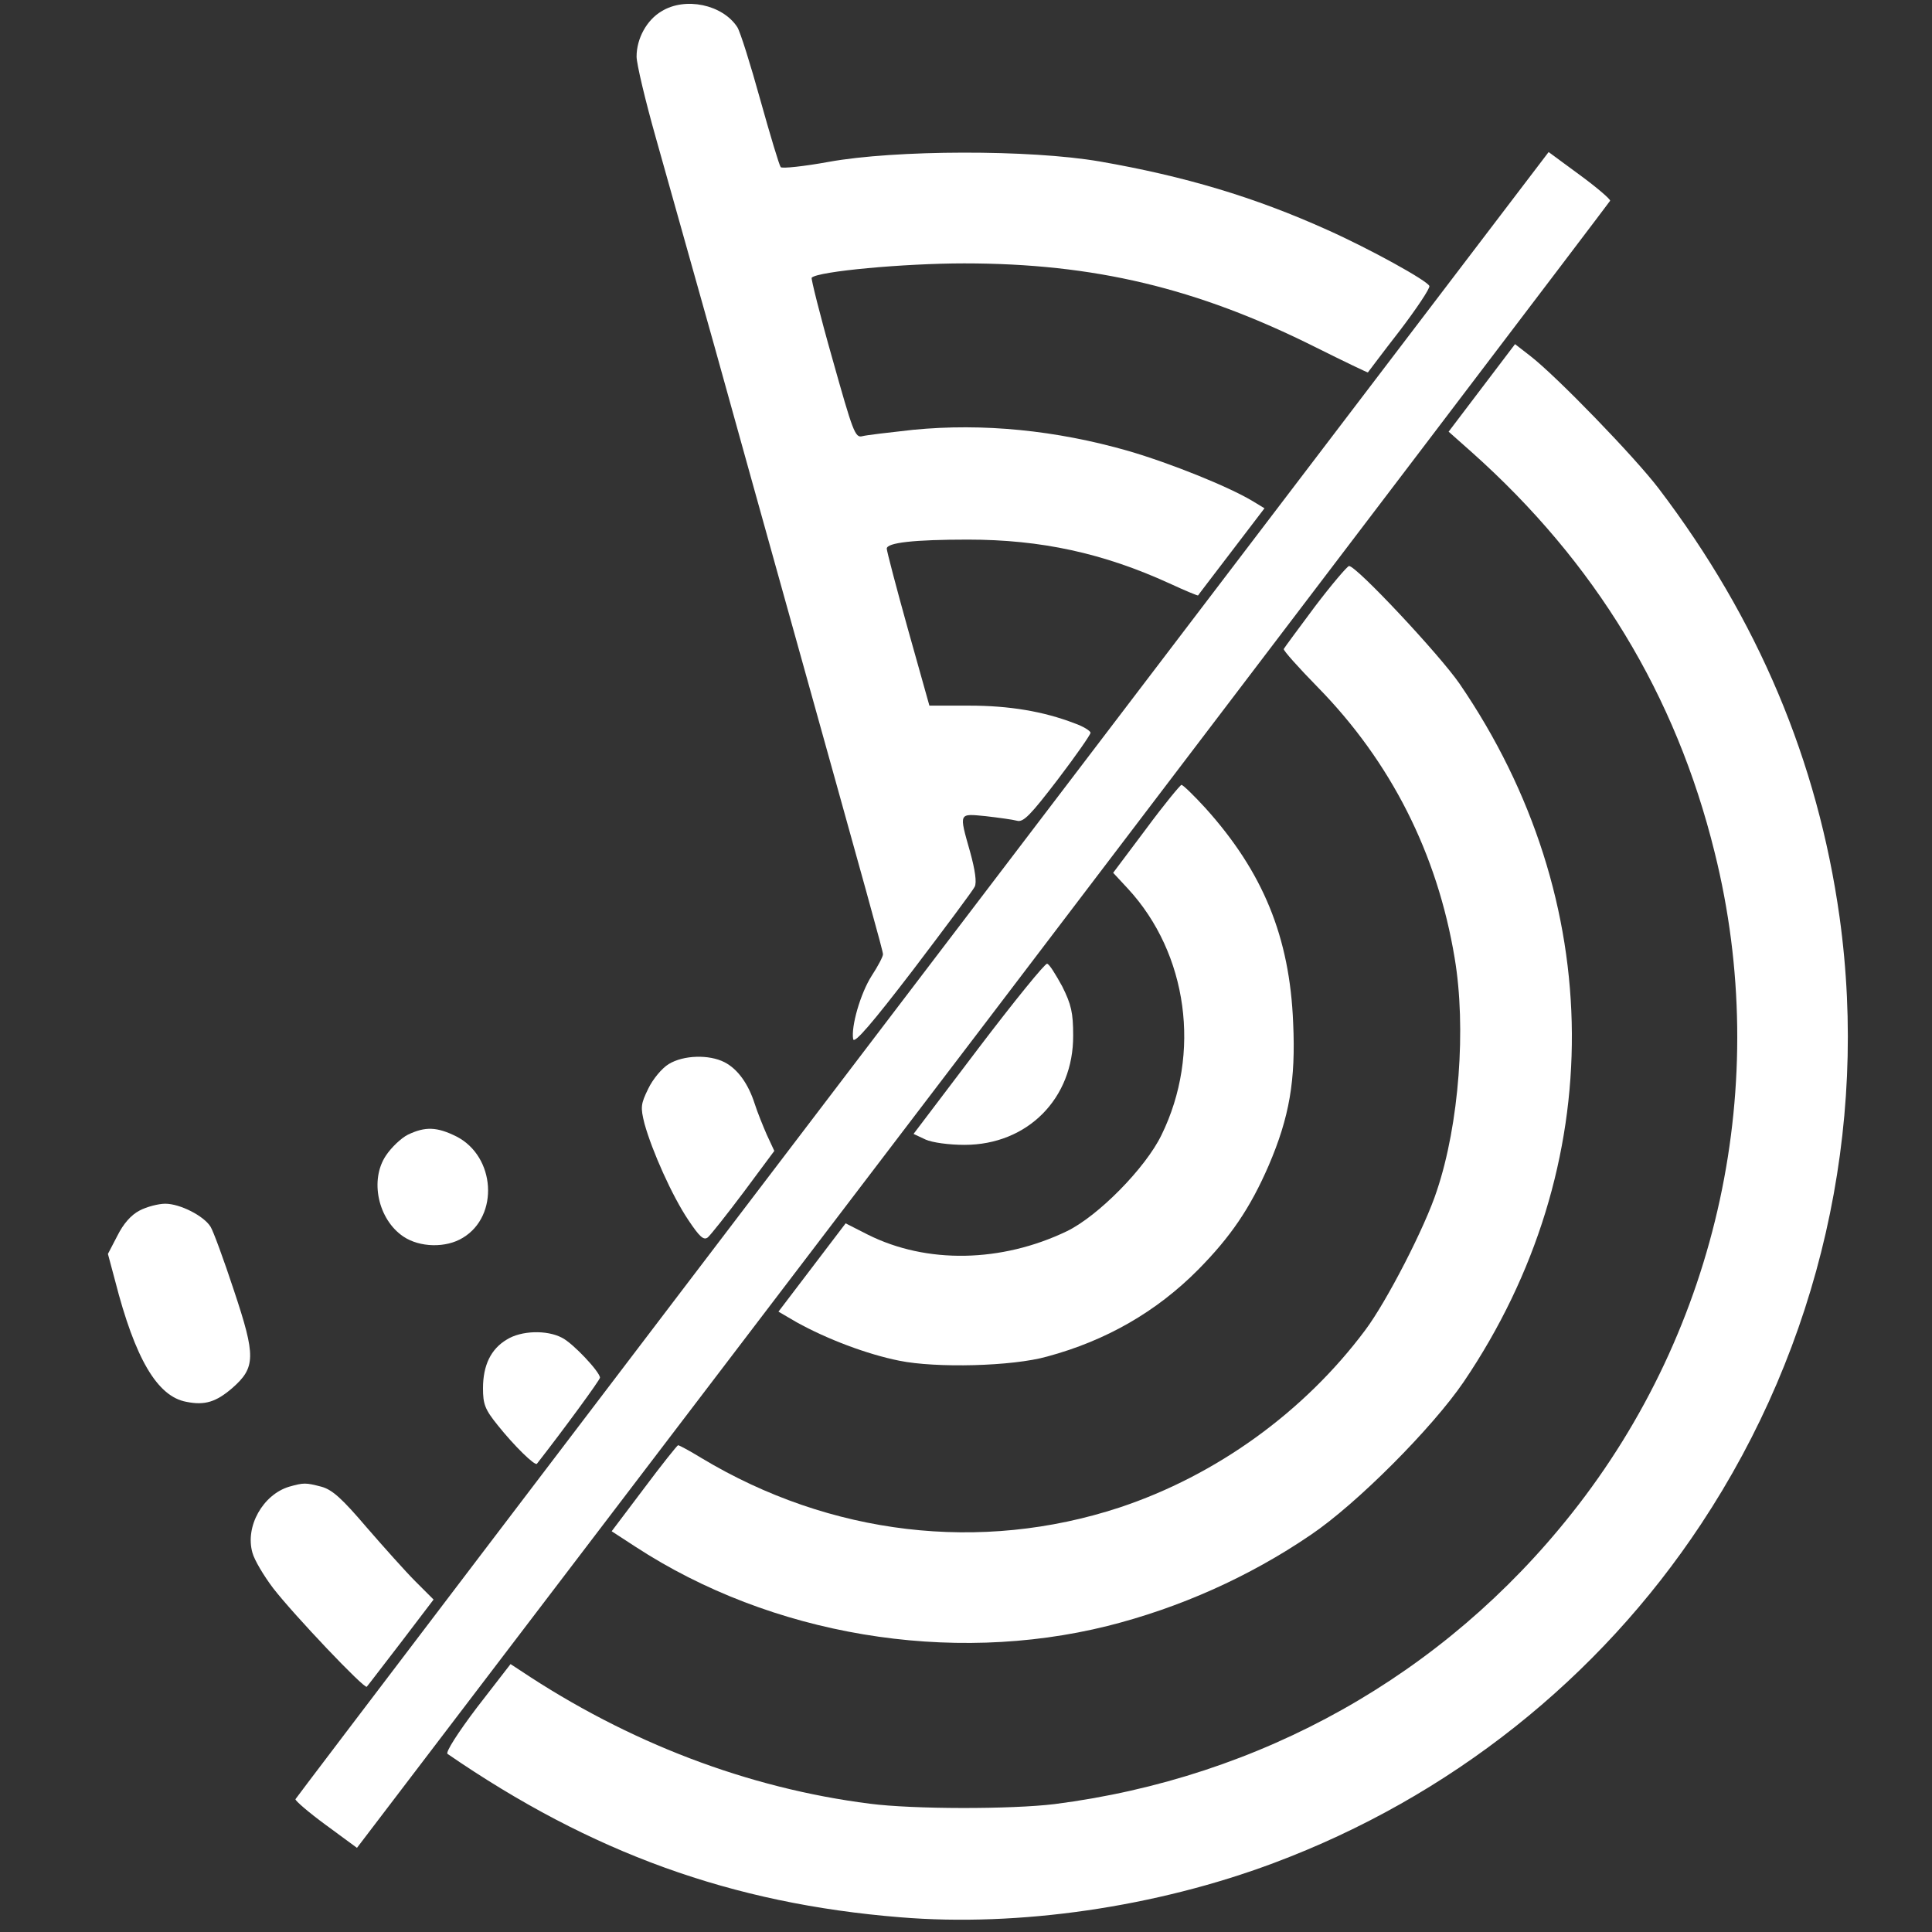 <?xml version="1.0" encoding="UTF-8"?>
<svg version="1.0" xmlns="http://www.w3.org/2000/svg"
 width="512pt" height="512pt" viewBox="0 0 512 512"
 preserveAspectRatio="xMidYMid meet">

<rect x="0" y="0" width="512" height="512" fill="#333333" stroke="none"/>

<g transform="translate(0,512) scale(0.1,-0.1)"
fill="#FFFFFF" fill-opacity="1" stroke="none">
<path d="M1753 5090 c-39 -23 -66 -72 -66 -120 0 -19 23 -116 51 -215 28 -99
98 -349 156 -555 57 -206 139 -499 181 -650 232 -832 265 -950 265 -959 0 -6
-13 -31 -30 -57 -30 -47 -55 -135 -49 -168 3 -13 51 43 159 184 85 112 159
211 163 220 6 11 1 45 -12 92 -30 106 -31 102 42 95 34 -4 71 -9 82 -12 17 -5
36 15 108 109 48 63 87 119 87 124 0 5 -19 17 -42 25 -83 32 -174 47 -279 47
l-106 0 -57 203 c-31 111 -56 207 -56 213 0 16 73 24 215 24 194 0 359 -36
534 -116 41 -19 75 -33 76 -32 1 2 41 54 89 117 l87 114 -33 20 c-64 38 -215
99 -328 132 -192 55 -385 74 -570 56 -63 -7 -124 -14 -135 -17 -19 -5 -25 13
-79 205 -33 116 -57 213 -55 215 16 17 246 38 404 38 344 0 617 -65 931 -222
76 -38 139 -68 139 -67 1 1 38 51 84 110 45 59 81 113 79 119 -5 14 -157 98
-271 149 -193 87 -378 142 -602 181 -185 32 -543 31 -719 -1 -66 -12 -123 -18
-127 -14 -4 5 -28 85 -54 178 -26 94 -53 180 -61 193 -39 60 -138 81 -201 42z"/>
<path d="M2445 2538 c-913 -1199 -1661 -2183 -1662 -2186 -1 -4 35 -35 80 -68
l83 -61 1660 2179 c912 1199 1660 2183 1661 2186 1 4 -35 35 -80 68 l-83 61
-1659 -2179z"/>
<path d="M3927 4092 l-88 -116 62 -55 c326 -291 540 -642 643 -1060 152 -610
11 -1261 -379 -1752 -339 -428 -823 -700 -1370 -770 -115 -14 -374 -14 -490 1
-323 41 -640 162 -926 353 l-26 17 -89 -115 c-50 -66 -84 -119 -78 -123 381
-262 753 -397 1200 -433 314 -26 678 27 990 144 465 174 861 488 1132 898 314
474 445 1048 367 1609 -58 413 -216 789 -479 1135 -63 83 -271 298 -341 352
l-40 31 -88 -116z"/>
<path d="M3485 3513 c-44 -59 -81 -109 -83 -113 -1 -4 39 -49 90 -101 194
-198 317 -441 363 -718 31 -184 12 -440 -47 -616 -31 -96 -133 -294 -190 -370
-162 -217 -395 -385 -651 -470 -368 -121 -767 -74 -1108 131 -31 19 -59 34
-62 34 -2 0 -43 -51 -90 -114 l-86 -114 63 -41 c360 -235 833 -314 1251 -210
191 48 375 130 538 241 122 82 323 284 406 406 386 570 382 1276 -11 1850 -53
77 -274 313 -293 312 -5 -1 -46 -49 -90 -107z"/>
<path d="M3037 2923 l-87 -116 39 -42 c159 -172 195 -437 89 -653 -42 -87
-168 -215 -251 -255 -173 -83 -371 -87 -527 -9 l-59 30 -89 -117 -89 -117 48
-28 c81 -45 187 -85 272 -102 98 -20 300 -15 392 11 156 42 290 119 400 230
86 87 138 163 187 276 55 128 72 226 65 378 -9 228 -80 400 -232 569 -31 34
-60 62 -64 62 -3 0 -46 -52 -94 -117z"/>
<path d="M2593 2342 l-172 -227 32 -15 c18 -8 62 -14 103 -14 167 0 289 123
288 290 0 60 -5 82 -29 130 -17 31 -34 59 -40 60 -5 2 -87 -99 -182 -224z"/>
<path d="M1772 2300 c-18 -11 -42 -40 -54 -65 -20 -41 -21 -49 -10 -93 20 -72
73 -191 116 -255 30 -45 41 -55 52 -46 7 6 50 60 95 120 l81 109 -20 43 c-10
23 -25 60 -32 82 -17 53 -45 92 -80 110 -41 21 -109 19 -148 -5z"/>
<path d="M1081 2113 c-18 -9 -44 -34 -58 -55 -44 -65 -21 -170 46 -215 43 -29
113 -31 158 -3 96 58 86 215 -17 268 -52 26 -83 27 -129 5z"/>
<path d="M370 1912 c-23 -12 -43 -35 -59 -67 l-25 -48 19 -71 c53 -207 112
-307 189 -321 49 -10 79 0 121 36 63 55 63 85 5 259 -27 82 -55 158 -62 169
-18 29 -81 61 -120 61 -18 0 -49 -8 -68 -18z"/>
<path d="M1343 1570 c-42 -25 -63 -68 -63 -129 0 -42 5 -56 39 -98 43 -54 99
-109 104 -102 71 91 167 222 167 228 0 15 -72 92 -101 106 -40 21 -108 19
-146 -5z"/>
<path d="M766 1180 c-69 -21 -117 -105 -97 -175 5 -19 30 -61 55 -94 55 -71
242 -268 248 -261 3 3 43 56 91 118 l86 113 -48 48 c-26 26 -84 91 -130 144
-64 75 -90 99 -119 107 -42 11 -47 11 -86 0z"/>
</g>
</svg>
